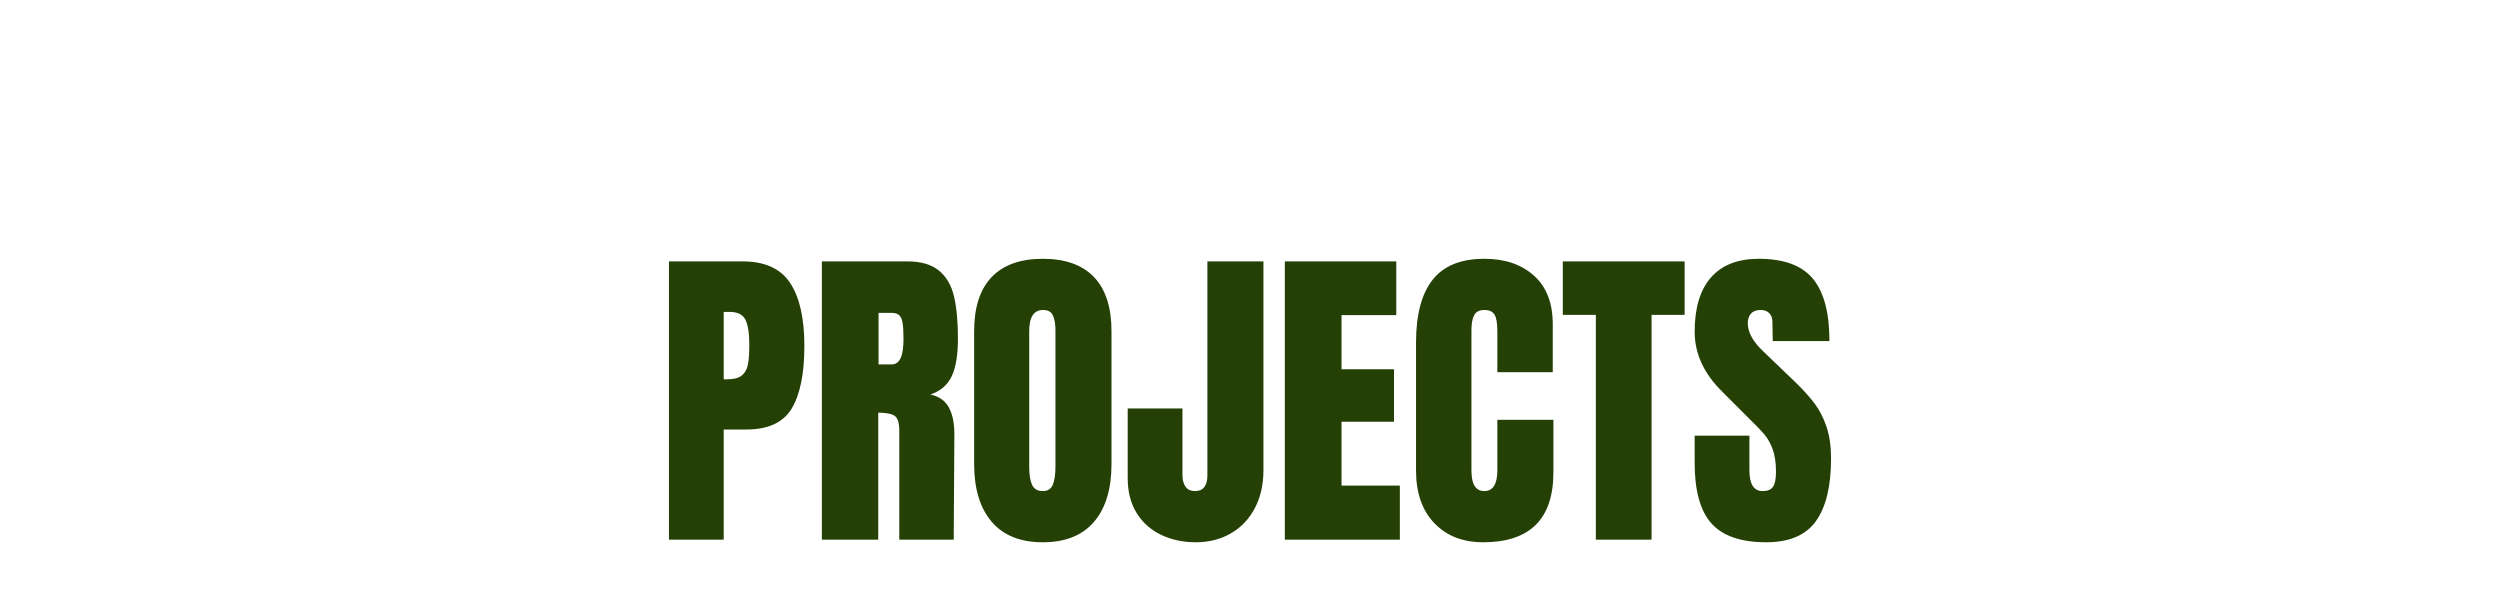 <?xml version="1.0" encoding="UTF-8"?>
<svg width="1024px" height="247px" viewBox="0 0 1024 247" version="1.1" xmlns="http://www.w3.org/2000/svg" xmlns:xlink="http://www.w3.org/1999/xlink">
    <!-- Generator: Sketch 51.3 (57544) - http://www.bohemiancoding.com/sketch -->
    <title>Group 6</title>
    <desc>Created with Sketch.</desc>
    <defs></defs>
    <g id="Page-1" stroke="none" stroke-width="1" fill="none" fill-rule="evenodd">
        <g id="Desktop-Copy" transform="translate(0, -106)">
            <g id="Group-6" transform="translate(0, 106)">
                <rect id="Rectangle-2" fill="#FFFFFF" fill-rule="nonzero" x="0" y="0" width="1024" height="247"></rect>
                <path d="M274,107.062 L304.123,107.062 C313.235,107.062 319.738,110.003 323.63,115.886 C327.523,121.769 329.469,130.373 329.469,141.697 C329.469,153.021 327.744,161.558 324.294,167.308 C320.844,173.058 314.651,175.934 305.716,175.934 L296.427,175.934 L296.427,221.052 L274,221.052 L274,107.062 Z M297.754,155.365 C300.496,155.365 302.509,154.856 303.791,153.839 C305.074,152.821 305.915,151.362 306.313,149.46 C306.711,147.558 306.91,144.837 306.91,141.299 C306.91,136.521 306.379,133.071 305.318,130.948 C304.256,128.825 302.133,127.763 298.948,127.763 L296.427,127.763 L296.427,155.365 L297.754,155.365 Z M336.635,107.062 L371.668,107.062 C377.242,107.062 381.554,108.322 384.607,110.844 C387.659,113.365 389.716,116.904 390.777,121.46 C391.839,126.016 392.37,131.833 392.37,138.91 C392.37,145.368 391.529,150.411 389.848,154.038 C388.167,157.665 385.248,160.186 381.09,161.602 C384.54,162.31 387.039,164.035 388.588,166.777 C390.136,169.52 390.91,173.235 390.91,177.924 L390.645,221.052 L368.351,221.052 L368.351,176.464 C368.351,173.28 367.731,171.245 366.493,170.36 C365.254,169.476 362.998,169.033 359.725,169.033 L359.725,221.052 L336.635,221.052 L336.635,107.062 Z M365.299,149.261 C368.483,149.261 370.076,145.81 370.076,138.91 C370.076,135.902 369.943,133.646 369.678,132.142 C369.412,130.638 368.926,129.599 368.218,129.024 C367.51,128.449 366.493,128.161 365.166,128.161 L359.858,128.161 L359.858,149.261 L365.299,149.261 Z M406.171,213.687 C401.393,208.069 399.005,200.174 399.005,190 L399.005,135.725 C399.005,125.905 401.393,118.496 406.171,113.498 C410.948,108.499 417.937,106 427.137,106 C436.338,106 443.327,108.499 448.104,113.498 C452.882,118.496 455.27,125.905 455.27,135.725 L455.27,190 C455.27,200.262 452.882,208.18 448.104,213.754 C443.327,219.327 436.338,222.114 427.137,222.114 C417.937,222.114 410.948,219.305 406.171,213.687 Z M431.251,198.493 C431.959,196.724 432.313,194.246 432.313,191.062 L432.313,135.327 C432.313,132.85 431.981,130.837 431.318,129.289 C430.654,127.741 429.305,126.967 427.27,126.967 C423.466,126.967 421.564,129.842 421.564,135.592 L421.564,191.194 C421.564,194.468 421.962,196.945 422.758,198.626 C423.555,200.306 425.014,201.147 427.137,201.147 C429.172,201.147 430.543,200.262 431.251,198.493 Z M475.573,219.062 C471.327,217.027 467.987,214.041 465.555,210.104 C463.122,206.167 461.905,201.412 461.905,195.839 L461.905,167.308 L484.332,167.308 L484.332,194.512 C484.332,196.547 484.752,198.161 485.592,199.355 C486.433,200.55 487.738,201.147 489.507,201.147 C491.188,201.147 492.449,200.594 493.289,199.488 C494.13,198.382 494.55,196.812 494.55,194.777 L494.55,107.062 L517.507,107.062 L517.507,192.521 C517.507,198.449 516.335,203.646 513.991,208.114 C511.646,212.581 508.373,216.032 504.171,218.464 C499.968,220.897 495.169,222.114 489.773,222.114 C484.553,222.114 479.82,221.096 475.573,219.062 Z M526.265,221.052 L526.265,107.062 L571.915,107.062 L571.915,129.09 L549.488,129.09 L549.488,151.251 L570.986,151.251 L570.986,172.749 L549.488,172.749 L549.488,198.891 L573.374,198.891 L573.374,221.052 L526.265,221.052 Z M587.507,214.284 C582.509,209.065 580.009,201.899 580.009,192.787 L580.009,140.237 C580.009,128.913 582.265,120.376 586.777,114.626 C591.289,108.875 598.366,106 608.009,106 C616.414,106 623.182,108.3 628.313,112.9 C633.444,117.501 636.009,124.136 636.009,132.806 L636.009,152.445 L613.318,152.445 L613.318,135.592 C613.318,132.319 612.919,130.063 612.123,128.825 C611.327,127.586 609.956,126.967 608.009,126.967 C605.975,126.967 604.581,127.675 603.829,129.09 C603.077,130.506 602.701,132.585 602.701,135.327 L602.701,192.521 C602.701,195.529 603.144,197.719 604.028,199.09 C604.913,200.461 606.24,201.147 608.009,201.147 C611.548,201.147 613.318,198.272 613.318,192.521 L613.318,171.953 L636.275,171.953 L636.275,193.45 C636.275,212.559 626.676,222.114 607.479,222.114 C599.163,222.114 592.506,219.504 587.507,214.284 Z M653.659,221.052 L653.659,128.957 L640.123,128.957 L640.123,107.062 L690.019,107.062 L690.019,128.957 L676.483,128.957 L676.483,221.052 L653.659,221.052 Z M701.033,214.417 C696.433,209.286 694.133,201.014 694.133,189.602 L694.133,178.455 L716.559,178.455 L716.559,192.654 C716.559,198.316 718.373,201.147 722,201.147 C724.035,201.147 725.45,200.55 726.246,199.355 C727.043,198.161 727.441,196.149 727.441,193.318 C727.441,189.602 726.998,186.528 726.114,184.095 C725.229,181.662 724.101,179.627 722.73,177.991 C721.359,176.354 718.904,173.81 715.365,170.36 L705.545,160.54 C697.937,153.109 694.133,144.882 694.133,135.858 C694.133,126.126 696.366,118.717 700.834,113.63 C705.302,108.543 711.826,106 720.408,106 C730.67,106 738.057,108.72 742.569,114.161 C747.081,119.602 749.336,128.117 749.336,139.706 L726.114,139.706 L725.981,131.877 C725.981,130.373 725.561,129.179 724.72,128.294 C723.88,127.409 722.708,126.967 721.204,126.967 C719.434,126.967 718.107,127.453 717.223,128.427 C716.338,129.4 715.896,130.727 715.896,132.408 C715.896,136.123 718.019,139.972 722.265,143.953 L735.536,156.692 C738.632,159.7 741.197,162.553 743.232,165.251 C745.267,167.949 746.904,171.134 748.142,174.806 C749.381,178.477 750,182.834 750,187.877 C750,199.112 747.943,207.627 743.829,213.422 C739.716,219.216 732.926,222.114 723.46,222.114 C713.109,222.114 705.634,219.548 701.033,214.417 Z" id="PROJECTS" fill="#244005"></path>
            </g>
        </g>
    </g>
</svg>